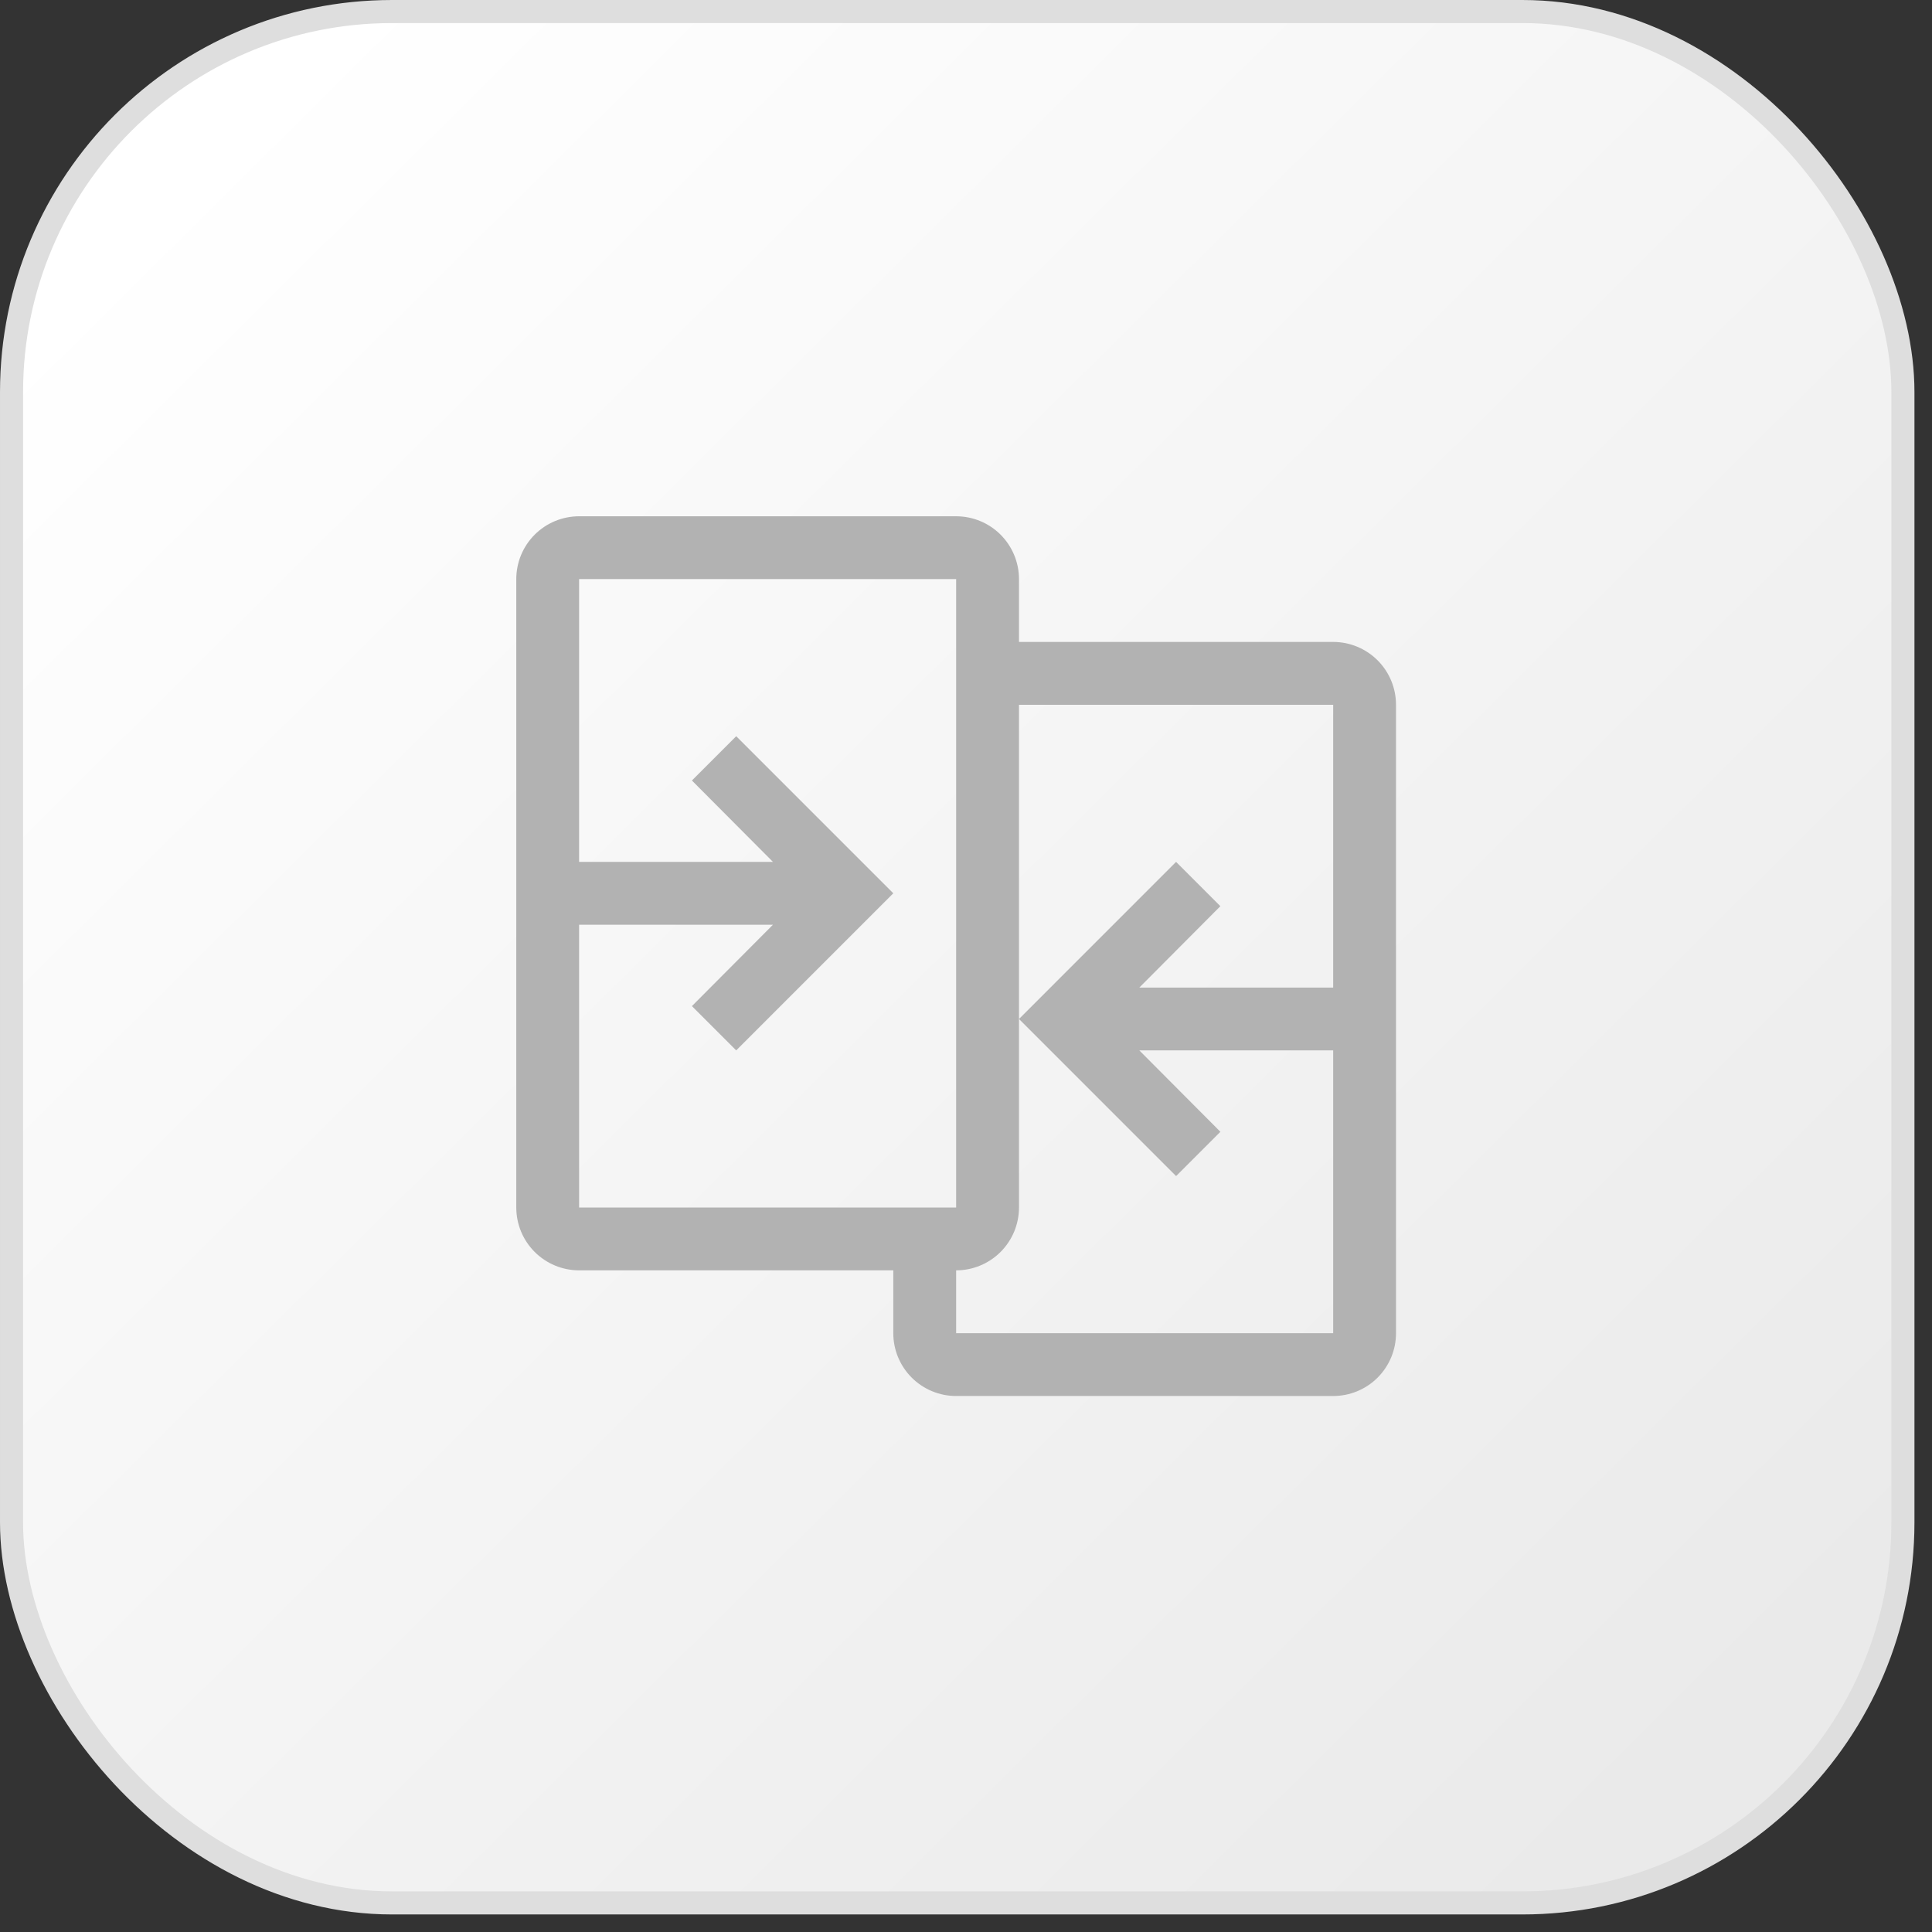 <svg width="98" height="98" viewBox="0 0 98 98" fill="none" xmlns="http://www.w3.org/2000/svg">
<rect x="0" y="0" width="98" height="98" fill="#333333" stroke="none"/>
<rect x="0.585" y="0.585" width="95.94" height="95.94" rx="19.305" fill="url(#paint0_linear_583_5021)" stroke="#DEDEDE" stroke-width="1.17"/>
<path d="M67.625 32.562H51.688V29.375C51.688 28.53 51.352 27.719 50.754 27.121C50.156 26.523 49.345 26.188 48.5 26.188H29.375C28.53 26.188 27.719 26.523 27.121 27.121C26.523 27.719 26.188 28.53 26.188 29.375V61.25C26.188 62.095 26.523 62.906 27.121 63.504C27.719 64.102 28.53 64.438 29.375 64.438H45.312V67.625C45.312 68.47 45.648 69.281 46.246 69.879C46.844 70.477 47.655 70.812 48.5 70.812H67.625C68.47 70.812 69.281 70.477 69.879 69.879C70.477 69.281 70.812 68.47 70.812 67.625V35.75C70.812 34.905 70.477 34.094 69.879 33.496C69.281 32.898 68.47 32.562 67.625 32.562ZM29.375 46.906H39.208L35.097 51.034L37.344 53.281L45.312 45.312L37.344 37.344L35.097 39.591L39.208 43.719H29.375V29.375H48.5V61.25H29.375V46.906ZM48.5 67.625V64.438C49.345 64.438 50.156 64.102 50.754 63.504C51.352 62.906 51.688 62.095 51.688 61.25V35.75H67.625V50.094H57.792L61.903 45.966L59.656 43.719L51.688 51.688L59.656 59.656L61.903 57.409L57.792 53.281H67.625V67.625H48.5Z" fill="#B2B2B2"/>
<defs>
<linearGradient id="paint0_linear_583_5021" x1="8.19" y1="9.36" x2="86.58" y2="88.335" gradientUnits="userSpaceOnUse">
<stop stop-color="white"/>
<stop offset="1" stop-color="#EAEAEA"/>
</linearGradient>
</defs>
</svg>
